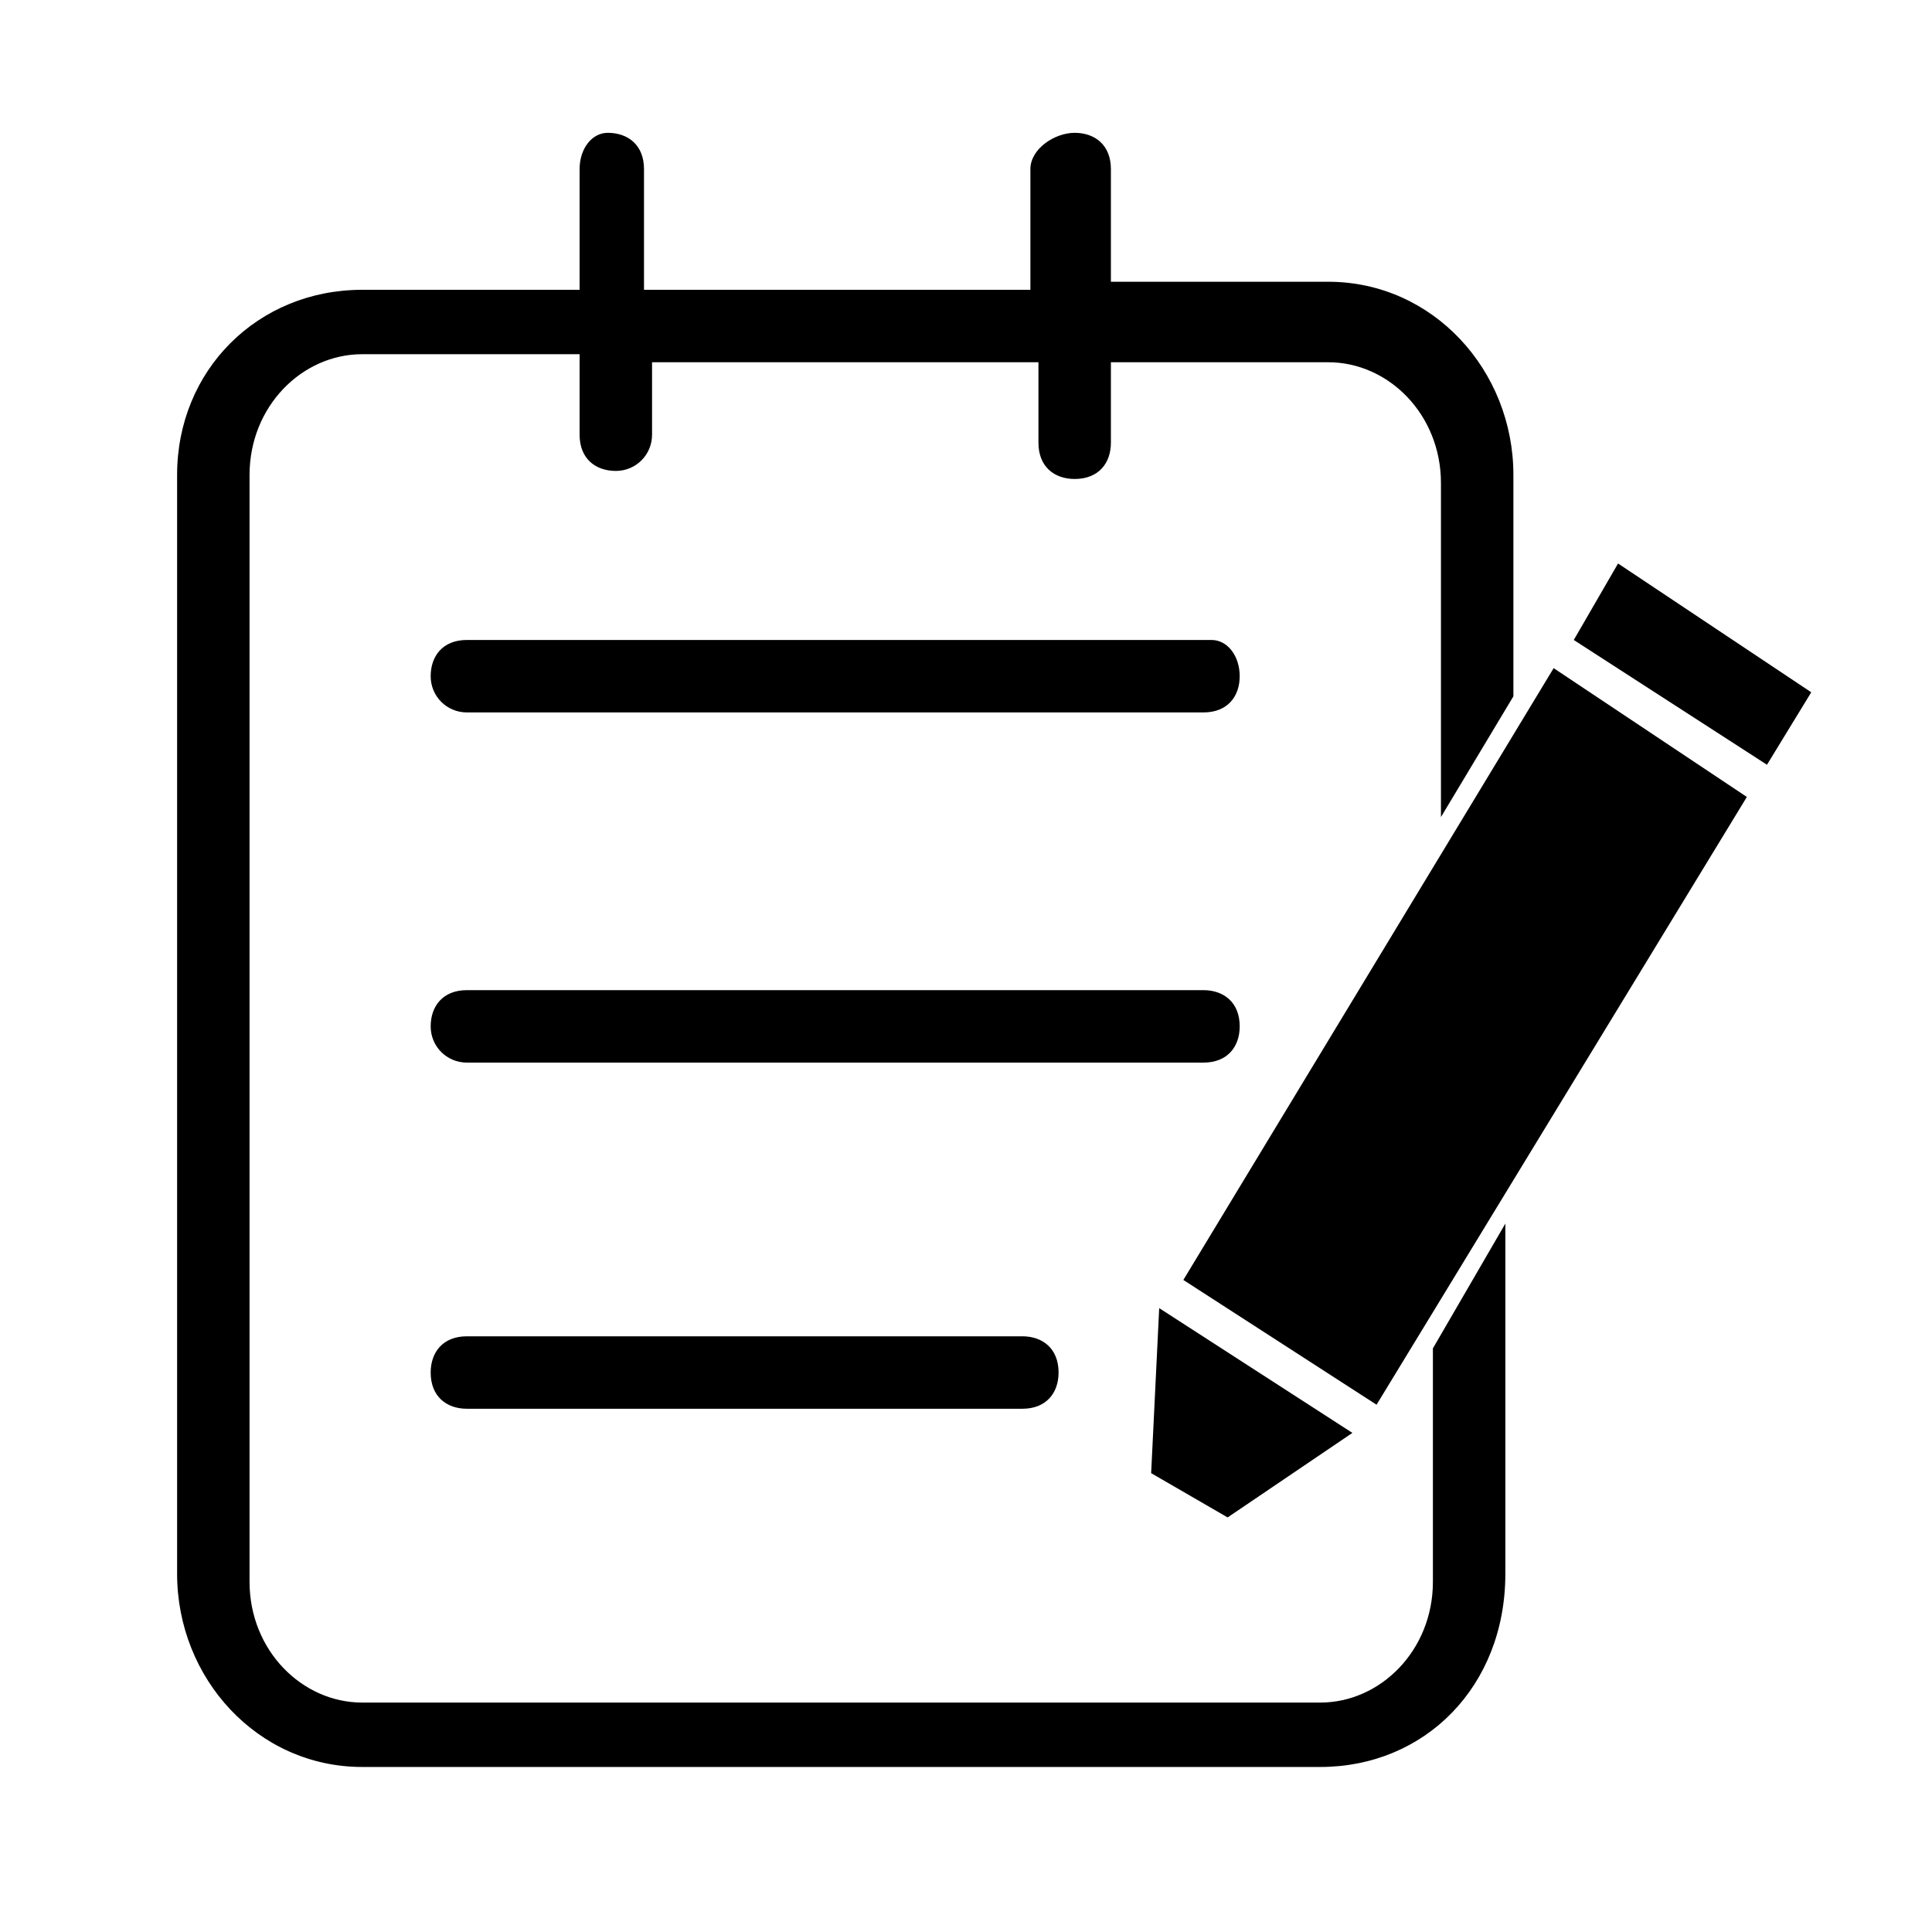 <svg t="1595811928691" class="icon" viewBox="0 0 1024 1024" version="1.1" xmlns="http://www.w3.org/2000/svg" p-id="10971" width="200" height="200"><path d="M642.133 339.2H247.467c-12.8 0-19.2 8.533-19.2 19.2s8.533 19.2 19.2 19.2h390.4c12.8 0 19.2-8.533 19.2-19.2s-6.4-19.2-14.933-19.2zM657.067 544c0-12.8-8.533-19.2-19.2-19.2H247.467c-12.8 0-19.2 8.533-19.2 19.2s8.533 19.2 19.2 19.2h390.4c12.8 0 19.2-8.533 19.2-19.2zM247.467 708.267c-12.8 0-19.2 8.533-19.2 19.2 0 12.8 8.533 19.2 19.2 19.2h294.4c12.8 0 19.2-8.533 19.2-19.2 0-12.8-8.533-19.2-19.2-19.2H247.467z" p-id="10972"></path><path d="M759.467 838.4c0 36.267-27.733 64-59.733 64H192c-32 0-59.733-27.733-59.733-64V251.733c0-36.267 27.733-64 59.733-64h115.2v42.667c0 12.8 8.533 19.2 19.2 19.2s19.2-8.533 19.2-19.2V192h204.8v42.667c0 12.8 8.533 19.2 19.2 19.2 12.8 0 19.2-8.533 19.2-19.2V192H704c32 0 59.733 27.733 59.733 64v177.067l38.4-64v-117.333c0-55.467-42.667-102.4-98.133-102.4h-115.2V89.6c0-12.8-8.533-19.2-19.2-19.2s-23.467 8.533-23.467 19.2v64H341.333v-64c0-12.8-8.533-19.2-19.2-19.2-8.533 0-14.933 8.533-14.933 19.2v64H192c-55.467 0-98.133 42.667-98.133 98.133v582.4c0 55.467 42.667 102.4 98.133 102.4h507.733c55.467 0 98.133-42.667 98.133-102.4v-185.6l-38.4 66.133v123.733zM857.6 298.667l-23.467 40.533 102.4 66.133 23.467-38.4z" p-id="10973"></path><path d="M627.2 678.4l102.4 66.133 196.267-322.133-102.4-68.267zM716.8 759.467l-102.4-66.133-4.267 87.467 40.533 23.467z" p-id="10974" ></path></svg>